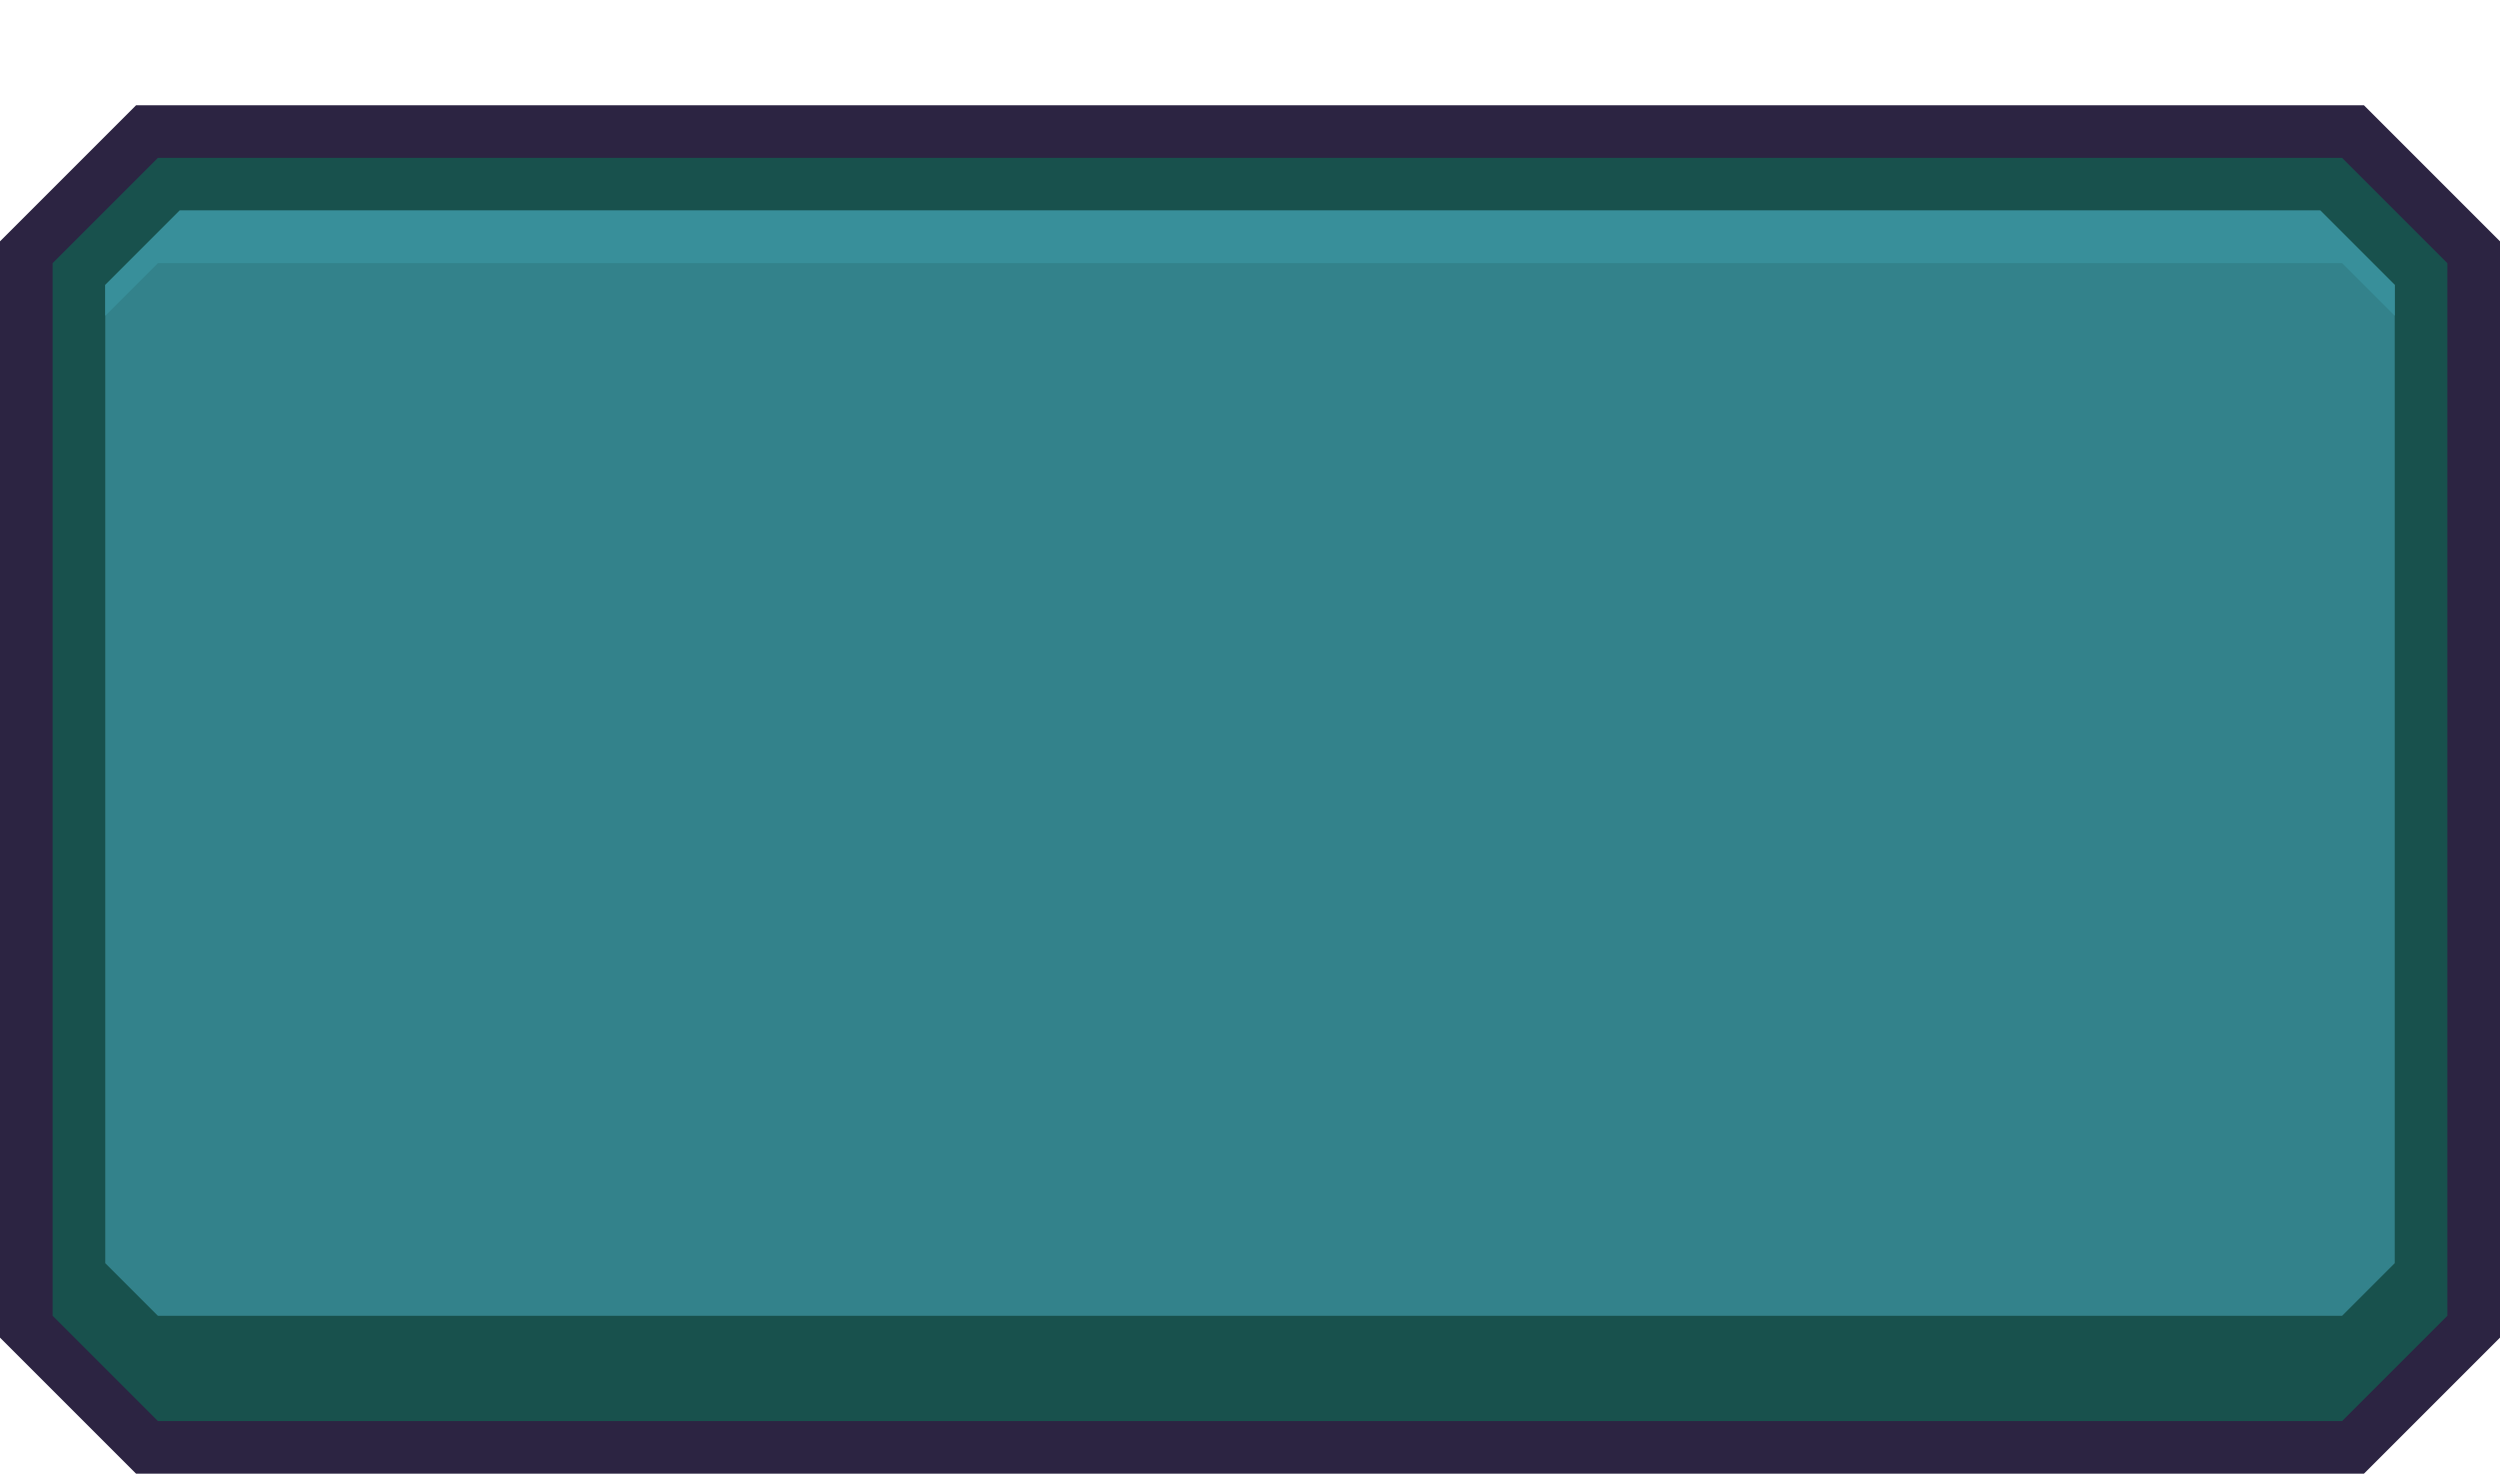 <?xml version="1.0" encoding="utf-8"?>
<!-- Generator: Adobe Illustrator 16.0.0, SVG Export Plug-In . SVG Version: 6.00 Build 0)  -->
<!DOCTYPE svg PUBLIC "-//W3C//DTD SVG 1.1//EN" "http://www.w3.org/Graphics/SVG/1.1/DTD/svg11.dtd">
<svg version="1.1" id="Layer_1" xmlns="http://www.w3.org/2000/svg" xmlns:xlink="http://www.w3.org/1999/xlink" x="0px" y="0px"
	 width="95px" height="56px" viewBox="0 0 95 56" enable-background="new 0 0 95 56" xml:space="preserve">
<g id="button_x5F_submenu_x5F_active">
	<polygon fill="#2C2442" points="89.829,4 5.171,4 0,9.171 0,50.829 5.171,56 89.829,56 95,50.829 95,9.171 	"/>
	<path fill="#18514D" d="M89,6H6l-4,4v40l4,4h83l4-4V10L89,6z"/>
	<g>
		<polygon fill-rule="evenodd" clip-rule="evenodd" fill="#33828B" points="88.171,8 6.829,8 4,10.829 4,48 6,50 89,50 91,48 
			91,10.829 		"/>
	</g>
	<g>
		<polygon fill-rule="evenodd" clip-rule="evenodd" fill="#388F9A" points="89,10 91,12 91,10.829 88.171,8 6.829,8 4,10.829 4,12 
			6,10 		"/>
	</g>
</g>
</svg>
